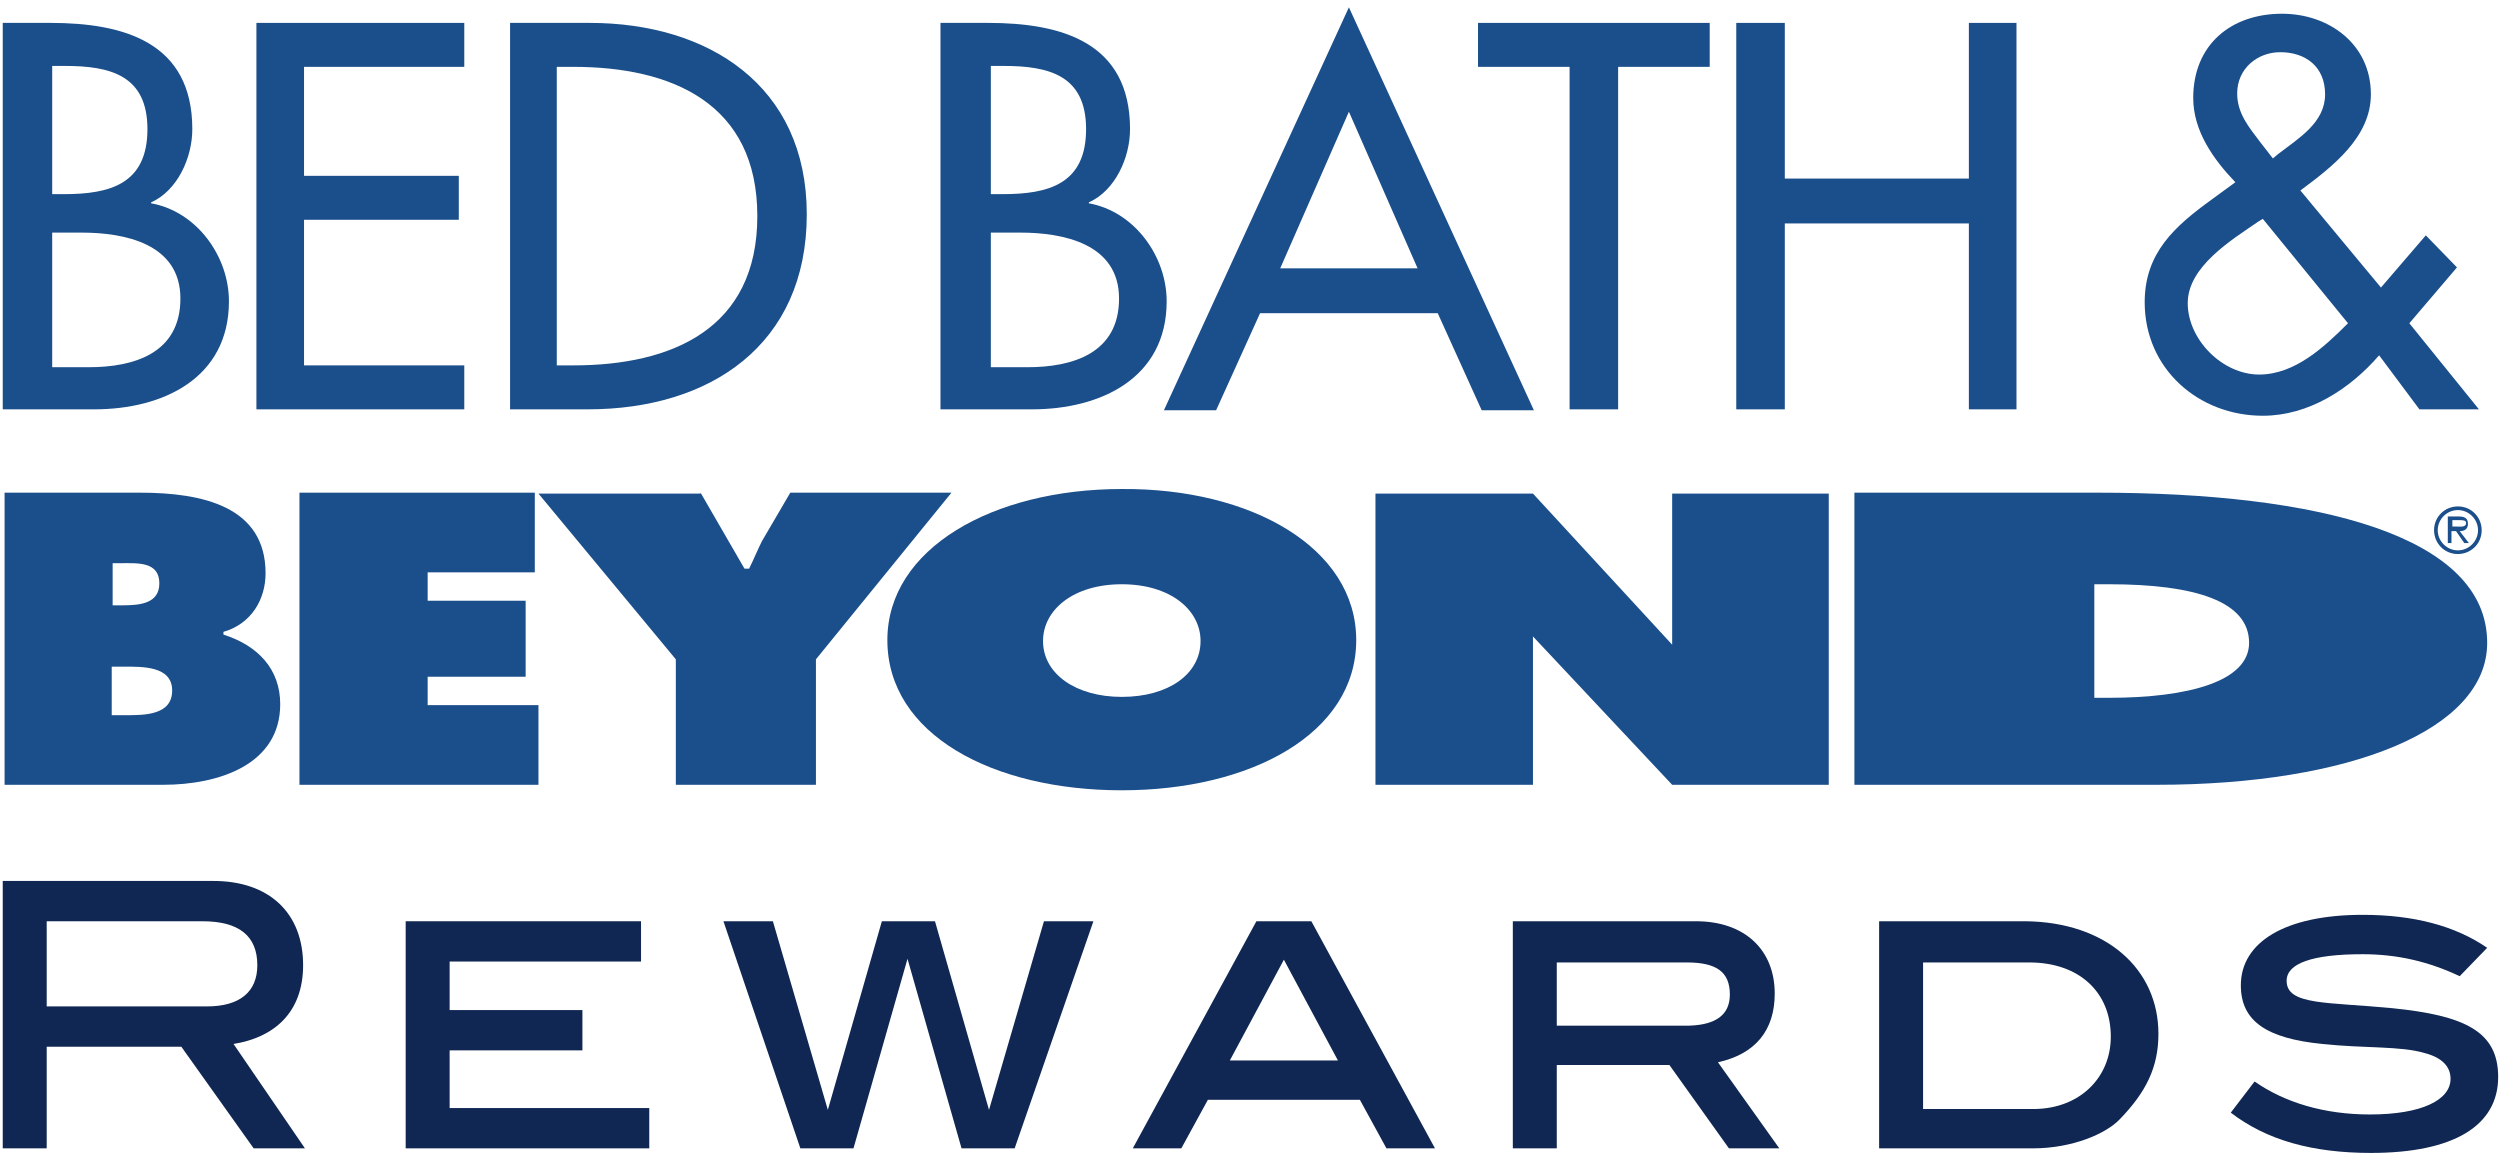 <svg width="273" height="126" viewBox="0 0 273 126" fill="none" xmlns="http://www.w3.org/2000/svg">
<path d="M0.5 53.8H15.3C22.1 53.8 29 55.3 29 62.6C29 65.4 27.5 68.1 24.4 69V69.3C28.2 70.5 30.6 73.1 30.6 76.9C30.6 83.5 23.9 85.7 17.8 85.7H0.5V53.8ZM13.4 66.1C15.3 66.1 17.4 65.9 17.4 63.7C17.4 61.3 15 61.5 13.2 61.5H12.3V66.1H13.4V66.1ZM12.3 78.1H13.7C15.8 78.1 18.8 78.1 18.8 75.4C18.8 72.7 15.5 72.8 13.5 72.8H12.2V78.1H12.3Z" fill="#1B4F8B"/>
<path d="M32.7 53.8H58.4V62.5H46.7V65.6H57.4V73.9H46.7V77H58.8V85.7H32.7V53.8Z" fill="#1B4F8B"/>
<path d="M76.5 53.8L81.3 62.1H81.8C82.3 61.1 82.7 60.1 83.2 59.1L86.3 53.8H103.9L89.1 72V85.7H73.8V72L58.8 53.9H76.5" fill="#1B4F8B"/>
<path d="M148.1 69.9C148.1 80.1 136.6 86.3 122.5 86.3C108.4 86.3 96.9 80.2 96.9 69.9C96.9 59.9 108.4 53.4 122.5 53.4C136.6 53.3 148.1 59.8 148.1 69.9ZM113.9 70C113.9 73.6 117.5 76.1 122.5 76.1C127.6 76.1 131.1 73.6 131.1 70C131.1 66.6 127.8 63.8 122.5 63.8C117.2 63.8 113.9 66.6 113.9 70Z" fill="#1B4F8B"/>
<path d="M202.6 53.8H229.1C253.2 53.8 271.6 58.5 271.6 70.2C271.6 79.7 256.6 85.7 235.5 85.7H202.5V53.8H202.6ZM228.7 76.2H230.3C239 76.2 245.6 74.4 245.6 70.2C245.6 65.7 239.8 63.8 230.3 63.8H228.7V76.2V76.2Z" fill="#1B4F8B"/>
<path d="M265.8 57.9C265.8 56.4 267 55.3 268.4 55.3C269.9 55.3 271 56.5 271 57.9C271 59.4 269.8 60.5 268.4 60.5C266.9 60.5 265.8 59.3 265.8 57.9ZM270.6 57.9C270.6 56.7 269.6 55.7 268.4 55.7C267.2 55.7 266.2 56.7 266.2 57.9C266.2 59.1 267.2 60.1 268.4 60.1C269.6 60.1 270.6 59.1 270.6 57.9ZM269.6 59.3H269.1L268.2 58H267.7V59.3H267.3V56.4H268.5C269 56.4 269.5 56.5 269.5 57.2C269.5 57.8 269.1 58 268.6 58L269.6 59.3ZM268.3 57.5C268.7 57.5 269.3 57.6 269.3 57.1C269.3 56.8 268.9 56.8 268.6 56.8H267.8V57.5H268.3V57.5Z" fill="#1B4F8B"/>
<path d="M167.4 53.9H150.2V85.7H167.4V69.5L182.6 85.7H199.7V53.9H182.6V70.4L167.4 53.9Z" fill="#1B4F8B"/>
<path d="M5.6 7.2H7.1C12 7.2 16.1 8.2 16.1 14.1C16.1 20.1 12 21.2 7 21.2H5.7V7.2H5.6ZM5.6 25.4H8.9C13.6 25.4 19.7 26.6 19.7 32.6C19.7 38.6 14.6 40.1 9.7 40.1H5.7V25.4H5.6ZM0.4 44.7H10.3C17.8 44.7 25 41.3 25 32.9C25 28 21.5 23.1 16.5 22.2V22.1C19.4 20.8 21 17.2 21 14.1C21 4.6 13.5 2.5 5.5 2.5H0.3V44.7H0.4Z" fill="#1B4F8B"/>
<path d="M28 2.5H50.7V7.3H33.2V19.2H50.1V24H33.2V39.9H50.7V44.7H28V2.5Z" fill="#1B4F8B"/>
<path d="M60.8 7.3H62.6C73.4 7.3 82.7 11.3 82.7 23.6C82.7 35.9 73.4 39.9 62.6 39.9H60.8V7.3ZM55.6 44.7H64.2C77.5 44.7 88.1 37.7 88.1 23.4C88.1 9.3 77.3 2.5 64.4 2.5H55.7V44.7H55.6Z" fill="#1B4F8B"/>
<path d="M108.1 7.2H109.6C114.5 7.2 118.6 8.2 118.6 14.1C118.6 20.1 114.5 21.2 109.5 21.2H108.2V7.2H108.1ZM108.1 25.4H111.4C116.1 25.4 122.2 26.6 122.2 32.6C122.2 38.6 117.1 40.1 112.2 40.1H108.2V25.4H108.1ZM102.8 44.7H112.7C120.2 44.7 127.4 41.3 127.4 32.9C127.4 28 123.9 23.1 118.9 22.2V22.1C121.8 20.8 123.4 17.2 123.4 14.1C123.4 4.6 115.9 2.5 107.9 2.5H102.7V44.7H102.8Z" fill="#1B4F8B"/>
<path d="M154.8 29.3H139.8L147.3 12.2L154.8 29.3ZM157 34.2L161.8 44.8H167.5L147.3 0.8L127.1 44.8H132.8L137.6 34.2H157Z" fill="#1B4F8B"/>
<path d="M176.7 44.7H171.4V7.3H161.4V2.5H186.7V7.3H176.7V44.7Z" fill="#1B4F8B"/>
<path d="M215 19.5V2.5H220.2V44.7H215V24.4H194.9V44.7H189.6V2.5H194.9V19.5H215Z" fill="#1B4F8B"/>
<path d="M247.1 23.9L256.4 35.3C253.8 37.9 250.6 40.9 246.7 40.9C242.7 40.9 238.9 37.1 238.9 33.1C238.9 29.1 243.7 26.2 246.6 24.2L247.1 23.9ZM248.2 17.3L246.8 15.5C245.6 13.9 244.3 12.4 244.3 10.2C244.3 7.5 246.5 5.7 249 5.7C251.8 5.7 253.9 7.3 253.9 10.3C253.9 13.4 251 15.1 248.8 16.8L248.2 17.3ZM264.2 44.7H270.7L263.1 35.3L268.3 29.2L264.9 25.7L260 31.4L251.2 20.8C254.7 18.2 258.9 15 258.9 10.3C258.9 4.8 254.3 1.5 249.2 1.5C243.6 1.5 239.5 4.9 239.5 10.7C239.5 14.3 241.7 17.4 244.1 19.9L241.5 21.8C237.5 24.7 234.2 27.6 234.2 33C234.2 40.3 240.1 45.4 247.1 45.4C252.1 45.4 256.6 42.5 259.8 38.8L264.2 44.7Z" fill="#1B4F8B"/>
<path d="M27.7 125.4L19.8 114.3H5.1V125.4H0.3V96.2H23.3C29.4 96.2 33.1 99.7 33.1 105.4C33.1 110.6 29.9 113.3 25.5 114L33.3 125.4H27.7ZM28.1 105.4C28.1 102.2 26.1 100.6 22.1 100.6H5.1V109.9H22.6C26.2 109.9 28.1 108.3 28.1 105.4Z" fill="#0F2752"/>
<path d="M44.3 125.4V100.6H70V105H49.1V110.3H63.6V114.7H49.1V121H70.9V125.4H44.3Z" fill="#0F2752"/>
<path d="M110.8 125.4H105L99.1 104.7L93.2 125.4H87.4L79 100.6H84.4L90.4 121.2L96.3 100.6H102.1L108 121.2L114 100.6H119.4L110.8 125.4Z" fill="#0F2752"/>
<path d="M151.4 125.4L148.5 120.1H131.9L129 125.4H123.7L137.2 100.6H143.2L156.7 125.4H151.4ZM140.2 104.8L134.3 115.8H146.1L140.2 104.8Z" fill="#0F2752"/>
<path d="M188.8 125.4L182.3 116.3H170V125.4H165.2V100.6H185.2C190.5 100.6 193.8 103.7 193.8 108.5C193.8 112.5 191.7 115.1 187.6 116L194.3 125.4H188.8ZM188.9 108.6C188.9 106.1 187.4 105.1 184.2 105.1H170V112H184.5C187.4 111.9 188.9 110.8 188.9 108.6Z" fill="#0F2752"/>
<path d="M235.7 112.9C235.7 116.6 234.3 119.3 231.5 122.2C230 123.8 226.3 125.4 222 125.4H205.2V100.6H221.2C230 100.7 235.7 105.8 235.7 112.9ZM230.5 113.2C230.5 108.3 227 105.1 221.6 105.1H210V121.1H222.3C227.1 121 230.5 117.7 230.5 113.2Z" fill="#0F2752"/>
<path d="M258 104.2C252.5 104.2 249.7 105.2 249.7 107.1C249.7 109.8 254.1 109.4 261.3 110.1C269.1 110.9 272.8 112.6 272.8 117.6C272.8 122.9 268 125.9 258.9 125.9C252.5 125.9 247.5 124.5 243.6 121.5L246.2 118.1C249.5 120.4 253.8 121.7 258.8 121.7C264.5 121.7 267.6 120.1 267.6 117.8C267.6 116.5 266.7 115.5 264.8 115C262.1 114.2 258.3 114.5 253.6 114C247.5 113.4 244.7 111.5 244.7 107.6C244.7 102.9 249.5 99.9 258 99.9C263.6 99.9 268.1 101.1 271.6 103.5L268.6 106.6C265.2 105 261.8 104.2 258 104.2Z" fill="#0F2752"/>
</svg>
